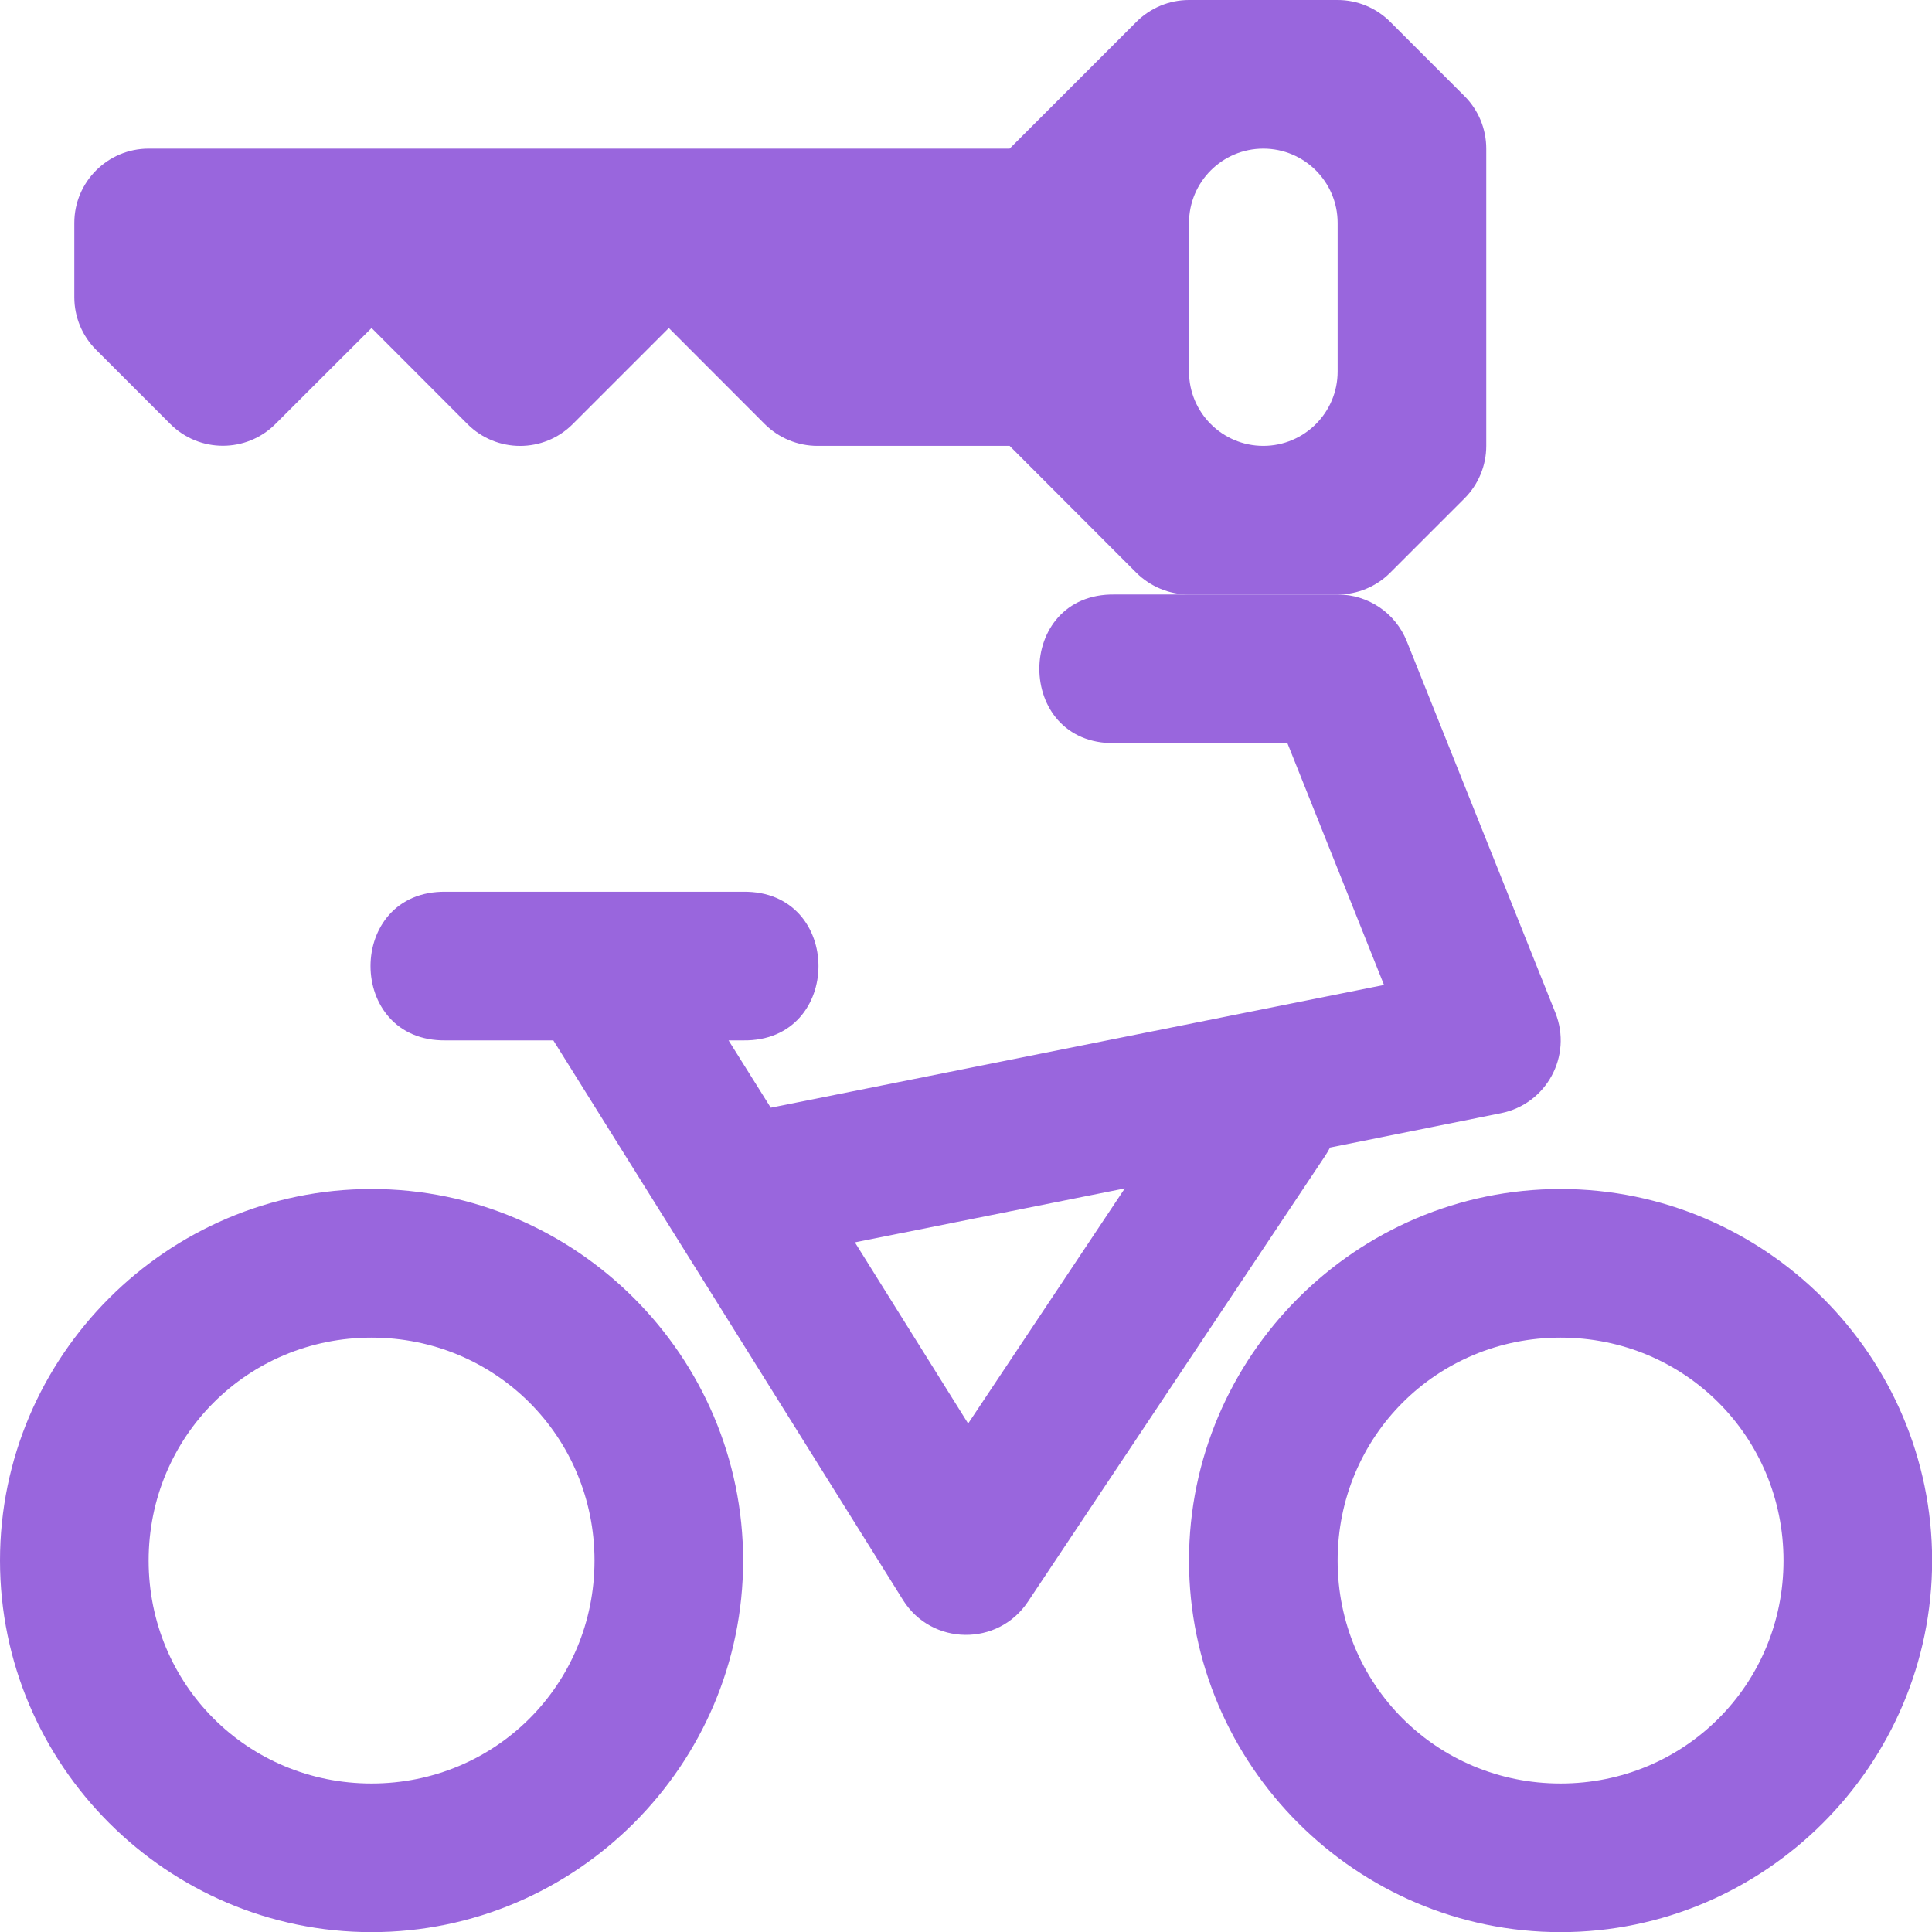 <?xml version="1.0" encoding="UTF-8" standalone="no"?>
<svg
   xmlns:dc="http://purl.org/dc/elements/1.1/"
   xmlns:cc="http://creativecommons.org/ns#"
   xmlns:rdf="http://www.w3.org/1999/02/22-rdf-syntax-ns#"
   xmlns:svg="http://www.w3.org/2000/svg"
   xmlns="http://www.w3.org/2000/svg"
   xmlns:sodipodi="http://sodipodi.sourceforge.net/DTD/sodipodi-0.dtd"
   xmlns:inkscape="http://www.inkscape.org/namespaces/inkscape"
   width="14"
   height="14"
   version="1.1"
   id="svg6"
   sodipodi:docname="bicycle_rental_purple.svg"
   inkscape:version="0.92.5 (2060ec1f9f, 2020-04-08)">
  <defs
     id="defs10" />
  <sodipodi:namedview
     pagecolor="#ffffff"
     bordercolor="#666666"
     borderopacity="1"
     objecttolerance="10"
     gridtolerance="10"
     guidetolerance="10"
     inkscape:pageopacity="0"
     inkscape:pageshadow="2"
     inkscape:window-width="1366"
     inkscape:window-height="741"
     id="namedview8"
     showgrid="false"
     fit-margin-top="0"
     fit-margin-left="0"
     fit-margin-right="0"
     fit-margin-bottom="0"
     inkscape:zoom="8.2405137"
     inkscape:cx="11.463592"
     inkscape:cy="-6.0236021"
     inkscape:window-x="0"
     inkscape:window-y="27"
     inkscape:window-maximized="1"
     inkscape:current-layer="svg6" />
  <g
     id="g824"
     transform="matrix(1.077,0,0,1.077,-1.077,-2.154)"
     style="fill:#9966dd;fill-opacity:1">
    <path
       id="path2"
       d="m 10,6 c 0.205,-2e-4 0.389,0.124 0.465,0.314 l 1,2.5 c 0.116,0.291 -0.06,0.615 -0.367,0.676 L 9.949,9.721 C 9.939,9.74 9.928,9.759 9.916,9.777 l -2,3 C 7.715,13.079 7.269,13.073 7.076,12.766 L 4.723,9 H 4 C 3.324,9.01 3.324,7.99 4,8 H 6 C 6.676,7.99 6.676,9.01 6,9 H 5.902 L 6.186,9.453 10.312,8.627 9.662,7 H 8.5 C 7.824,7.01 7.824,5.99 8.5,6 H 10 M 8.568,9.996 6.752,10.359 7.514,11.578 8.568,9.996 M 11.5,10 C 12.875,10 14,11.125 14,12.5 14,13.875 12.875,15 11.5,15 10.125,15 9,13.875 9,12.5 9,11.125 10.125,10 11.5,10 m -8,0 C 4.875,10 6,11.125 6,12.5 6,13.875 4.875,15 3.5,15 2.125,15 1,13.875 1,12.5 1,11.125 2.125,10 3.5,10 m 8,1 C 10.666,11 10,11.666 10,12.5 10,13.334 10.666,14 11.5,14 12.334,14 13,13.334 13,12.5 13,11.666 12.334,11 11.5,11 m -8,0 C 2.666,11 2,11.666 2,12.5 2,13.334 2.666,14 3.5,14 4.334,14 5,13.334 5,12.5 5,11.666 4.334,11 3.5,11"
       inkscape:connector-curvature="0"
       style="fill:#9966dd;fill-opacity:1" />
    <path
       id="path4"
       d="M 9,2 C 8.867,2 8.74,2.053 8.646,2.147 L 7.793,3 H 2 C 1.724,3 1.5,3.224 1.5,3.5 V 4 c 0,0.133 0.053,0.26 0.146,0.353 l 0.5,0.5 c 0.195,0.195 0.512,0.195 0.707,0 L 3.5,4.207 4.146,4.854 c 0.195,0.195 0.512,0.195 0.707,0 L 5.5,4.207 6.146,4.854 C 6.24,4.947 6.367,5 6.5,5 H 7.793 L 8.646,5.854 C 8.74,5.947 8.867,6 9,6 h 1 c 0.133,0 0.26,-0.053 0.353,-0.146 l 0.5,-0.5 C 10.947,5.26 11,5.133 11,5 V 3 C 11,2.867 10.947,2.74 10.854,2.647 l -0.5,-0.5 C 10.26,2.053 10.133,2 10,2 H 9 M 9.5,3 C 9.776,3 10,3.224 10,3.5 v 1 C 10,4.776 9.776,5 9.5,5 9.224,5 9,4.776 9,4.5 v -1 C 9,3.224 9.224,3 9.5,3"
       inkscape:connector-curvature="0"
       style="fill:#9966dd;fill-opacity:1" />
  </g>
</svg>
